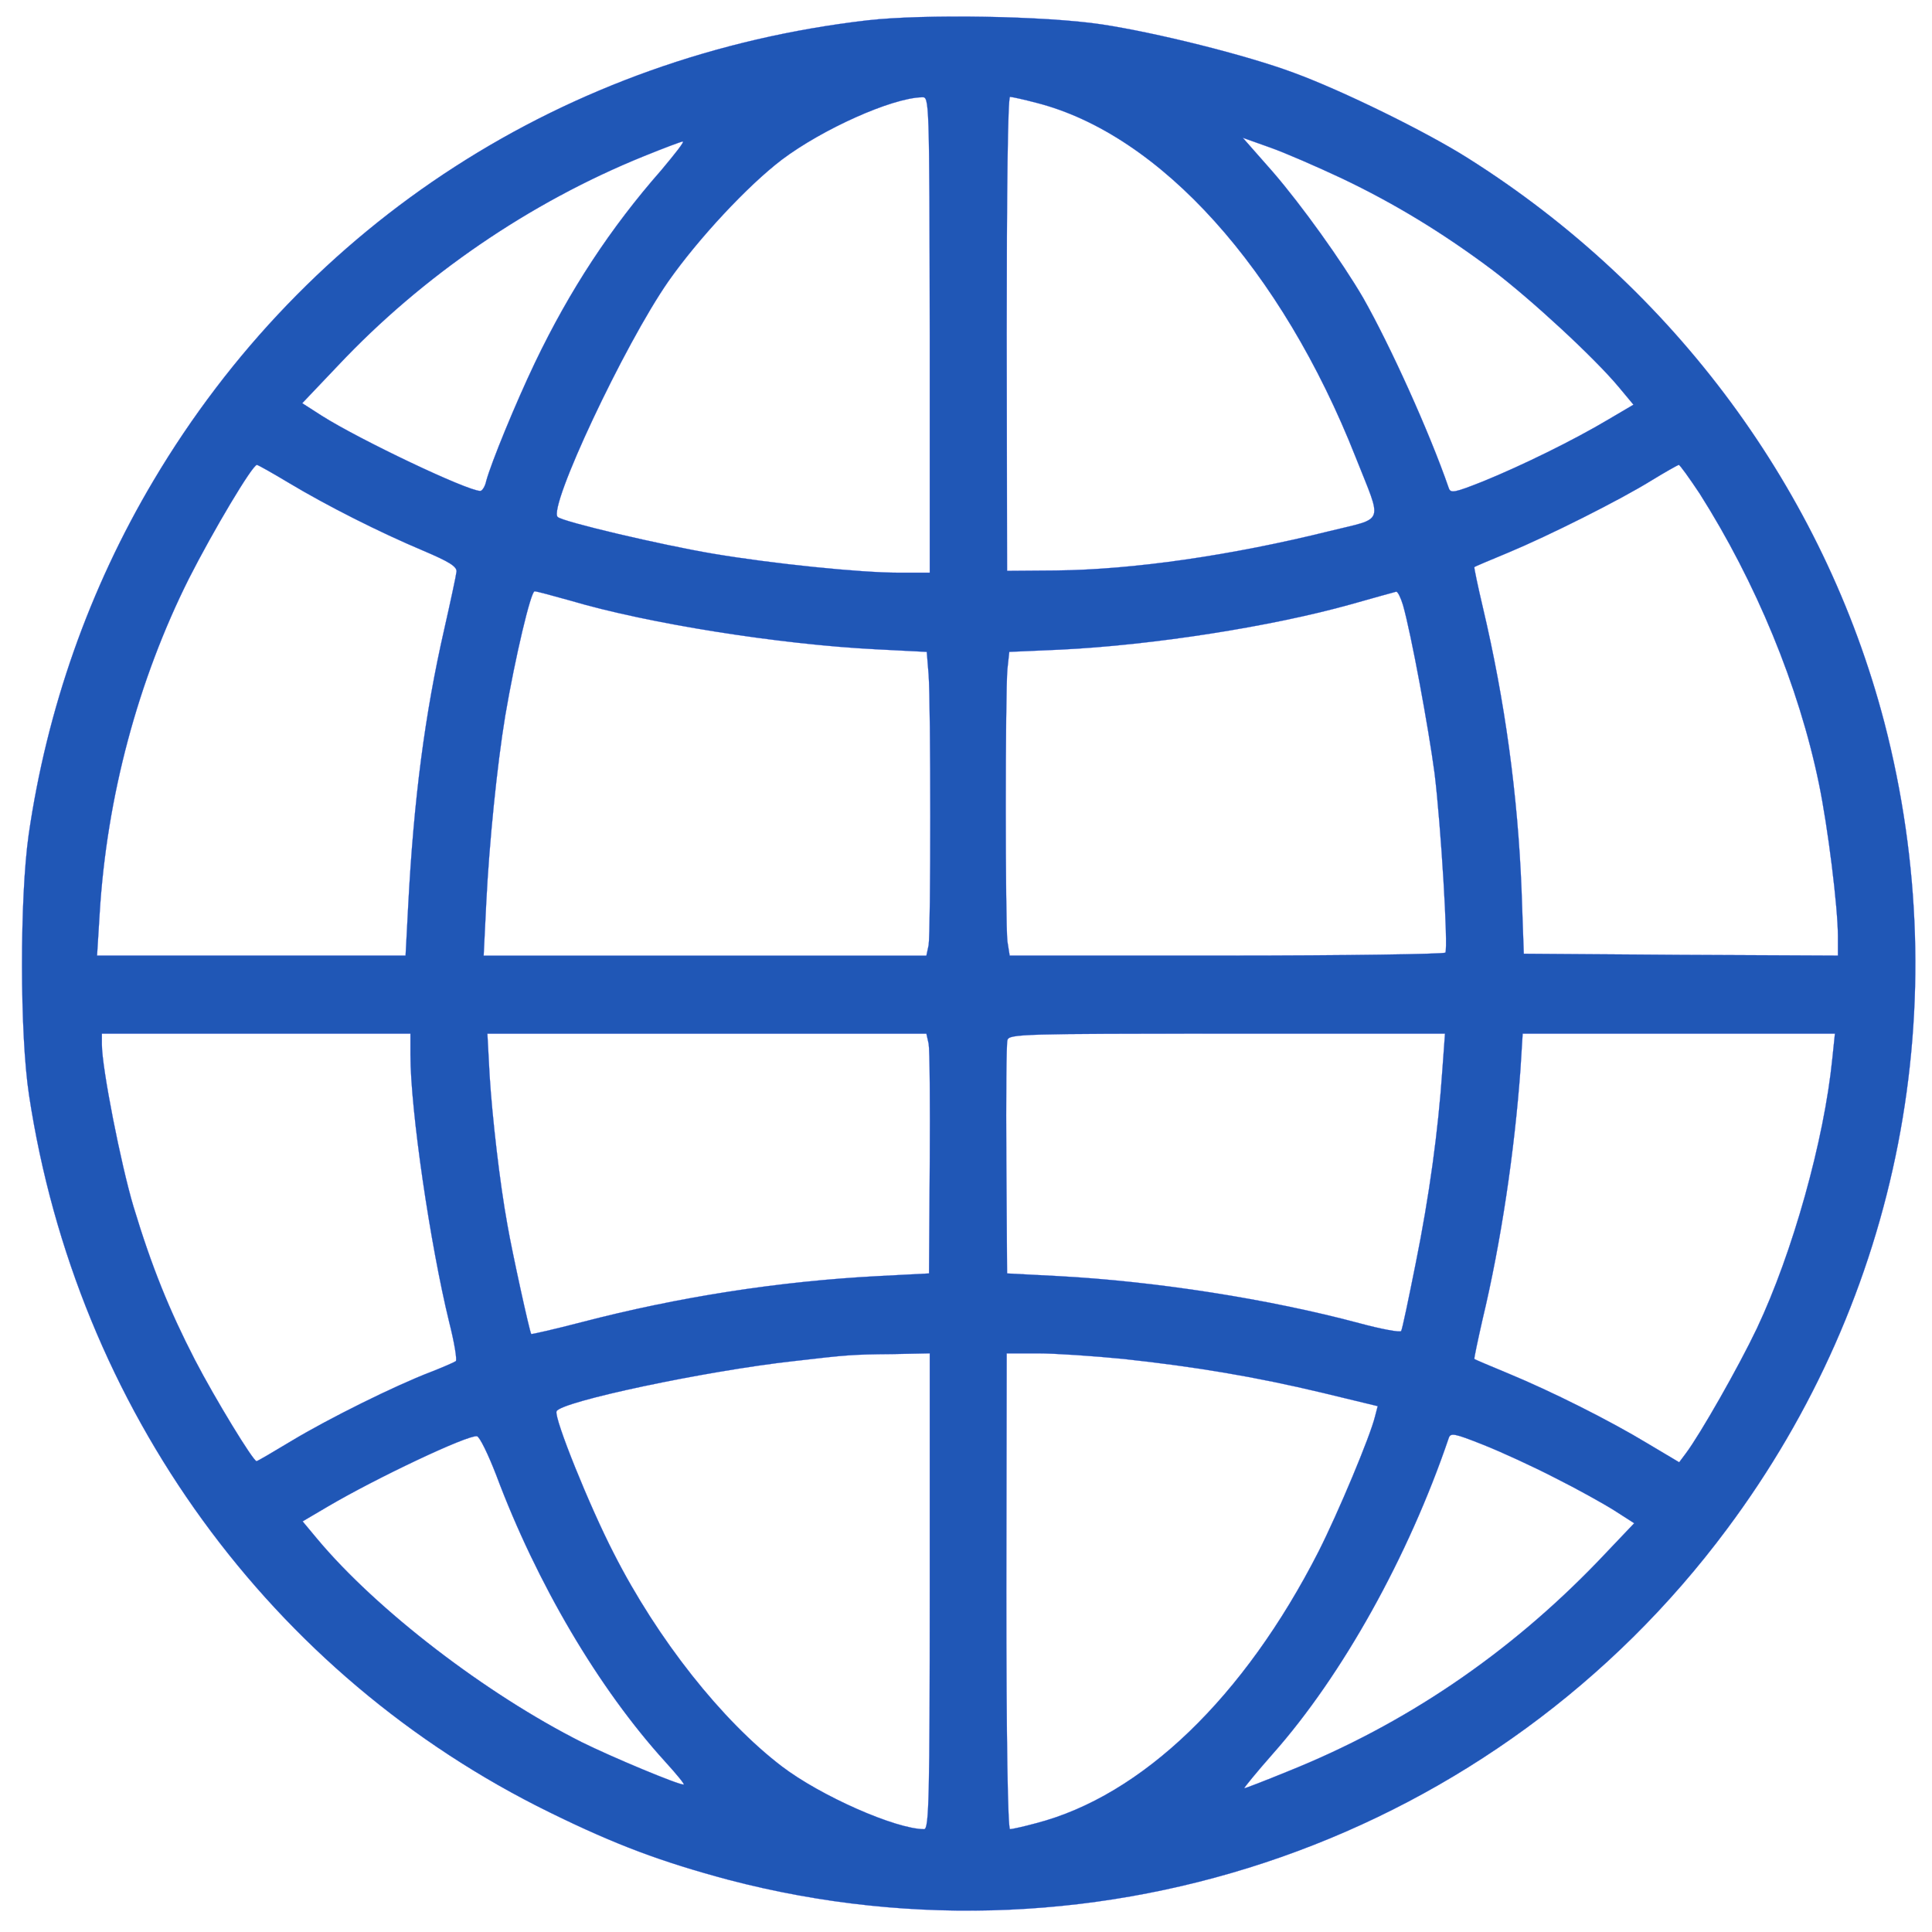 <?xml version="1.0" encoding="utf-8"?>
<svg version="1.1" x="0px" y="0px" enable-background="new 0 0 1000 1000" width="40px" height="40px" viewBox="5 5 92 92" xmlns="http://www.w3.org/2000/svg" xmlns:bx="https://boxy-svg.com">
  <g transform="matrix(0.092, 0, 0, 0.092, 5.128, 4.885)" style="" bx:origin="0.499489 0.50927">
    <g transform="translate(0,511) scale(0.1,-0.1)">
      <path d="M4477.1,4992.4C2914.7,4811.6,1573.6,3945.7,780.9,2610.4C448,2050.5,228.7,1427,134.4,776.7C88.2,449.6,88.2-254.6,136.3-570.2C382.6-2194.1,1387-3575.7,2832-4283.7c344.4-169.3,579.2-255.9,923.6-348.3c1928-506.1,3979.1,213.6,5170.1,1816.3c896.6,1202.6,1191,2720.7,813.9,4173.4c-313.6,1198.7-1087.1,2247.4-2155,2920.8c-215.5,136.6-650.4,350.2-902.4,442.5c-248.2,92.4-713.8,207.8-992.8,250.1C5394.9,5015.5,4765.7,5025.1,4477.1,4992.4z M4798.5,3364.6V2133.2h-161.6c-198.2,0-650.4,46.2-958.2,98.1c-263.6,44.2-781.2,165.5-806.2,190.5c-50,50,344.4,890.9,573.4,1219.9c153.9,219.3,409.8,494.5,586.9,629.2c209.7,157.8,567.6,319.4,725.4,323.2C4796.5,4596.1,4796.5,4596.1,4798.5,3364.6z M5350.7,4565.3c640.7-163.5,1268-860.1,1652.8-1835.6c138.5-350.2,153.9-309.8-134.7-381c-511.8-127-1019.8-200.1-1418.1-204l-252.1-1.9l-1.9,1227.6c0,731.2,5.8,1225.7,17.3,1225.7C5223.7,4596.1,5285.3,4582.6,5350.7,4565.3z M6930.4,4174.7c275.1-130.8,527.2-284.8,781.2-475.3c200.1-152,525.3-452.2,652.3-604.2l77-92.4l-130.8-77c-180.9-107.8-448.3-238.6-646.5-319.4c-150.1-59.6-169.3-63.5-178.9-34.6c-102,294.4-304,738.9-442.5,983.2c-109.7,188.6-319.4,481-467.6,652.3l-155.8,177l140.5-50C6636,4307.4,6803.4,4234.3,6930.4,4174.7z M3409.2,4217c-263.6-300.2-473.3-619.6-654.2-996.7c-102-213.6-227-519.5-252.1-611.9c-5.8-28.9-21.2-52-30.8-52c-67.3,0-625.3,265.5-819.7,388.7l-102,65.4l186.6,196.3c436.8,463.7,990.9,842.8,1579.7,1081.4c103.9,42.3,196.3,77,203.9,77C3530.5,4365.2,3478.5,4299.7,3409.2,4217z M1483.2,2596.9c192.4-115.4,465.6-254,694.6-350.2c130.8-55.8,173.2-80.8,171.2-107.8c-1.9-19.2-30.8-153.9-63.5-298.2c-100.1-438.7-157.8-879.3-186.7-1433.5l-13.5-255.9H1287H488.4l13.5,217.4C538.5,973,700.1,1575.2,963.7,2102.4c127,250.1,329,588.8,352.1,588.8C1321.6,2691.2,1396.6,2648.9,1483.2,2596.9z M8783.3,2543c290.6-457.9,513.8-996.7,617.7-1502.7c46.2-223.2,98.1-638.8,98.1-788.9V151.4l-812,3.8l-813.9,5.8l-11.5,327.1c-19.2,494.5-86.6,983.2-200.1,1464.3c-26.9,113.5-46.2,207.8-44.3,209.7c3.9,3.8,82.7,36.6,175.1,75c207.8,86.6,577.2,271.3,744.6,375.2c69.3,42.3,130.8,77,138.5,78.9C8681.3,2691.2,8729.4,2623.8,8783.3,2543z M2937.8,1988.9c402.1-119.3,1085.2-227,1581.6-252.1l263.6-13.5l9.6-117.4c11.5-153.9,11.5-1333.4,0-1400.8l-11.6-53.9H3636.3H2489.5l13.5,275.1c15.4,309.8,55.8,710,98.1,965.9c52,305.9,132.8,644.6,152,644.6C2764.7,2037,2847.4,2013.9,2937.8,1988.9z M7247.9,1965.8c42.3-148.1,132.8-638.8,163.6-871.6c32.7-265.5,71.2-902.4,55.8-927.4c-5.8-7.7-515.7-15.4-1133.3-15.4H5212.1l-11.6,73.1c-11.5,92.4-11.5,1293,0,1410.4l9.6,88.5l263.6,11.5c477.2,23.1,1092.9,119.3,1504.7,234.7c121.2,34.6,227,63.5,234.7,65.4C7220.9,2035.1,7236.3,2004.3,7247.9,1965.8z M2110.5-362.4c0-284.8,102-979.4,200.1-1381.5c26.9-105.8,42.3-198.2,34.6-203.9c-7.7-5.8-65.4-30.8-128.9-55.8c-186.6-71.2-531.1-242.4-719.6-356c-96.2-57.7-177-105.8-182.8-105.8c-17.3,0-213.6,321.3-319.4,525.3c-132.8,257.8-223.2,481-317.5,792.7c-65.4,219.4-163.6,717.7-163.6,838.9v55.8H1312h798.5V-362.4z M4792.7-304.7c5.8-30.8,7.7-309.8,5.8-621.5l-3.8-567.6l-259.8-13.5c-515.7-26.9-1035.2-107.7-1537.4-238.6c-140.5-36.6-259.7-63.5-261.7-61.6c-7.7,7.7-100.1,429.1-123.1,563.8c-40.4,221.3-78.9,559.9-92.4,775.4l-11.5,215.5h1137.1h1135.2L4792.7-304.7z M7451.8-439.3c-21.2-313.6-67.3-652.3-138.5-1004.4c-36.6-182.8-69.3-340.6-75-348.3c-5.8-7.7-102,9.6-215.5,40.4c-467.5,125.1-1054.4,217.4-1564.3,244.3l-259.8,13.5l-3.9,586.9c-1.9,323.2,0,602.2,5.8,621.5c9.6,30.8,80.8,32.7,1137.2,32.7h1127.5L7451.8-439.3z M9470.2-381.6c-42.3-423.3-205.9-1006.3-390.6-1396.9c-94.3-198.2-292.5-546.5-367.5-646.5l-34.6-46.2l-161.6,96.2c-200.1,121.2-500.3,271.3-723.5,363.7c-92.4,38.5-171.2,71.2-175.1,75c-1.9,1.9,17.3,94.3,42.3,204c96.2,402.1,165.5,871.6,196.2,1293l11.6,186.6h808.1h808.1L9470.2-381.6z M4798.5-3138.9c0-1058.3-3.8-1231.4-28.9-1231.4c-146.2,0-534.9,171.3-736.9,325.2C3722.9-3808.5,3390-3389,3163-2942.6c-125.1,242.4-309.8,700.4-296.3,735c19.2,50,773.5,209.7,1225.7,259.8c280.9,32.7,304,34.6,511.8,36.5l194.3,3.9V-3138.9z M5800.9-1936.3c373.3-40.4,683.1-92.4,1029.4-175.1l286.7-69.3l-13.5-51.9c-25-103.9-190.5-498.4-292.5-700.4c-384.8-754.3-914-1264.2-1462.3-1406.5c-63.5-17.3-125.1-30.8-134.7-30.8c-11.5,0-19.2,469.5-19.2,1231.4l1.9,1231.4h159.7C5445-1907.4,5645.1-1920.9,5800.9-1936.3z M8034.8-2552c111.6-55.8,250.1-132.8,307.9-169.3l102-65.4L8256.1-2985c-461.8-479.1-996.7-842.8-1606.6-1087.1c-117.4-48.1-217.4-86.6-223.2-86.6c-3.8,0,61.6,80.8,148.2,178.9c359.8,406,702.3,1021.7,910.1,1633.6c9.6,28.9,28.9,25,178.9-34.6C7755.8-2417.3,7923.2-2494.3,8034.8-2552z M2554.9-2538.6c209.7-559.9,529.1-1102.5,873.5-1481.6c59.6-65.4,103.9-119.3,96.2-119.3c-30.8,0-367.5,140.5-527.2,219.4c-496.4,250.1-1060.2,683.1-1368,1050.6l-77,92.4l130.8,77c248.2,146.2,723.5,371.4,771.6,363.7C2468.3-2338.4,2512.6-2428.9,2554.9-2538.6z" style="paint-order: fill; stroke: rgb(44, 72, 230); fill-rule: nonzero; fill: rgb(32, 87, 182);"/>
    </g>
  </g>
</svg>